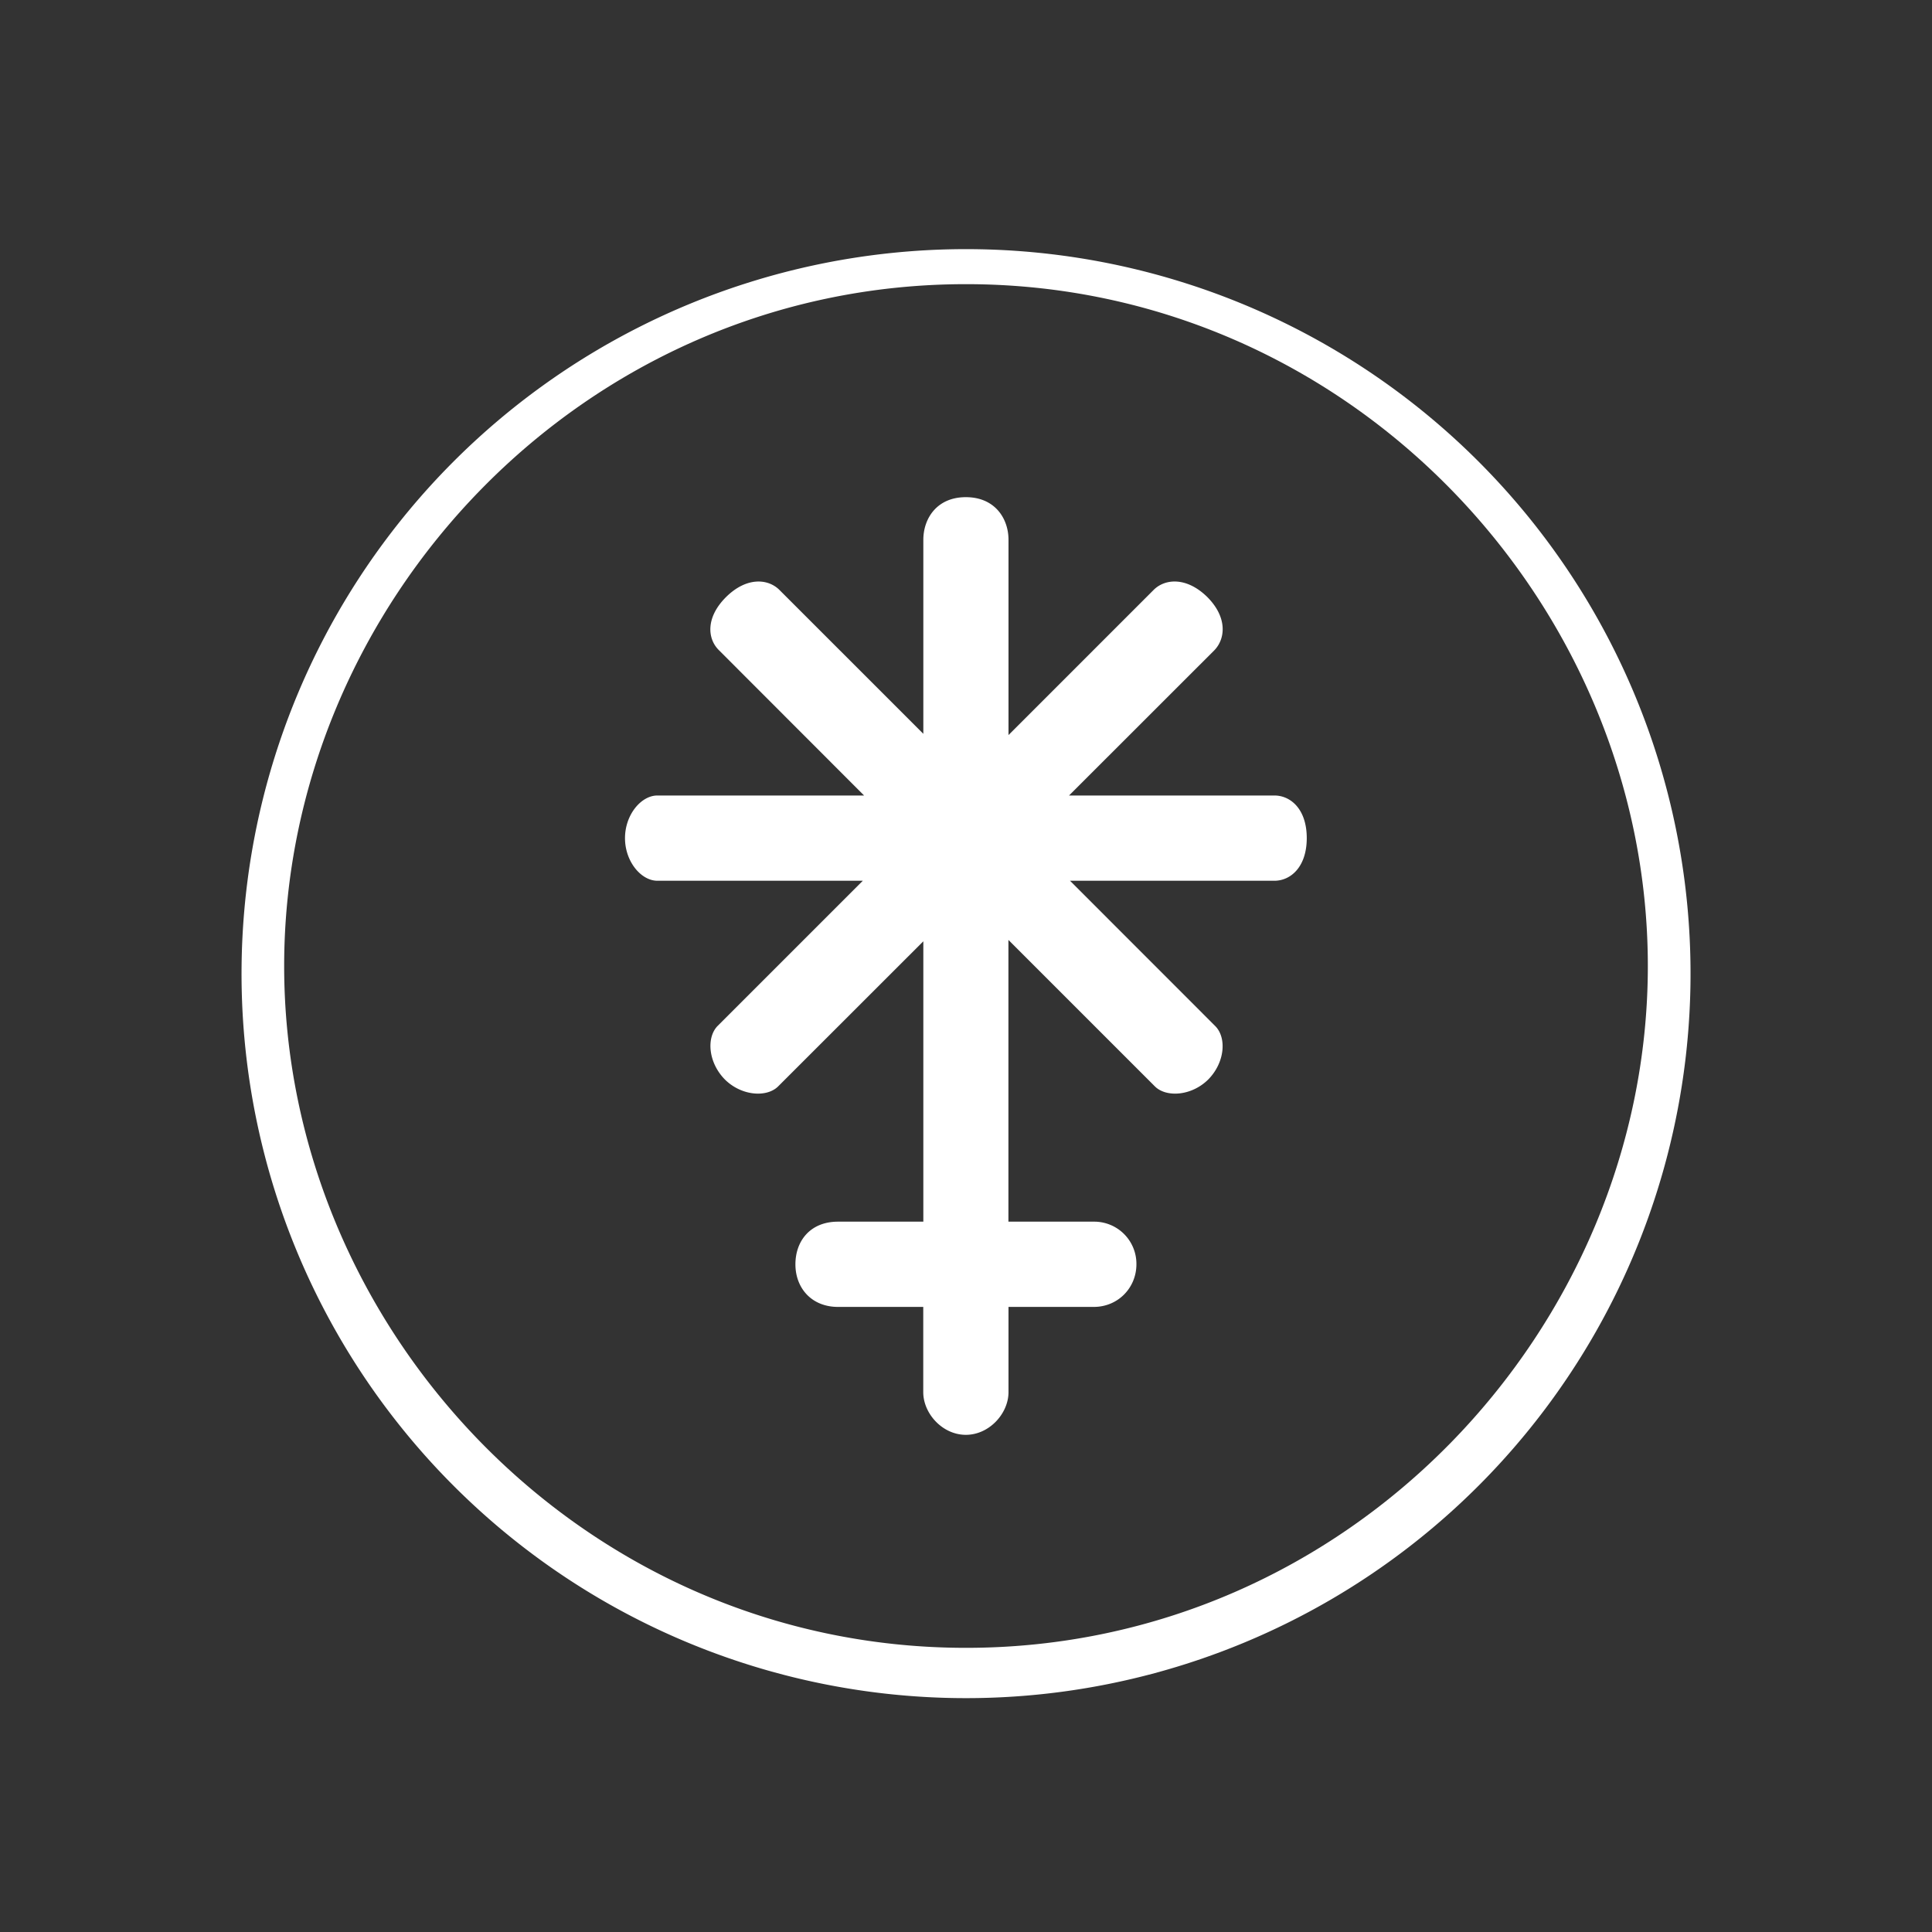 <svg xmlns="http://www.w3.org/2000/svg" width="24" height="24" fill="none" viewBox="0 0 24 24">
    <rect x="0" y="0" width="24" height="24" fill="#333333" stroke="none"/>
    <path fill="#fff" d="M12 20.47c4.765 0 8.47-3.97 8.47-8.47S16.766 3.53 12 3.53 3.53 7.5 3.53 12s3.705 8.47 8.47 8.47M21 12a9 9 0 1 1-17.999 0A9 9 0 0 1 21 12"/>
    <path fill="#fff" d="M12.528 6.706c0-.265-.169-.53-.53-.53-.36 0-.528.265-.528.53v2.41l-1.79-1.79c-.142-.139-.407-.16-.66.09-.255.253-.234.518-.09.66l1.804 1.806H8.166c-.201 0-.402.238-.402.53 0 .29.2.529.402.529h2.552l-1.805 1.805c-.138.143-.117.45.09.662.206.206.518.228.661.09l1.806-1.805v3.483h-1.06c-.344 0-.529.239-.529.53 0 .29.196.529.53.529h1.058v1.059c0 .265.238.53.529.53s.53-.265.53-.53v-1.059h1.059c.302 0 .53-.238.53-.53a.524.524 0 0 0-.53-.529h-1.06v-3.5l1.822 1.822c.143.138.456.116.662-.09.207-.212.228-.519.085-.662l-1.804-1.805h2.539c.201 0 .402-.17.402-.53s-.201-.529-.402-.529H13.28l1.806-1.805c.137-.143.164-.408-.09-.662-.255-.249-.52-.228-.662-.09l-1.806 1.806z"/>
</svg>
